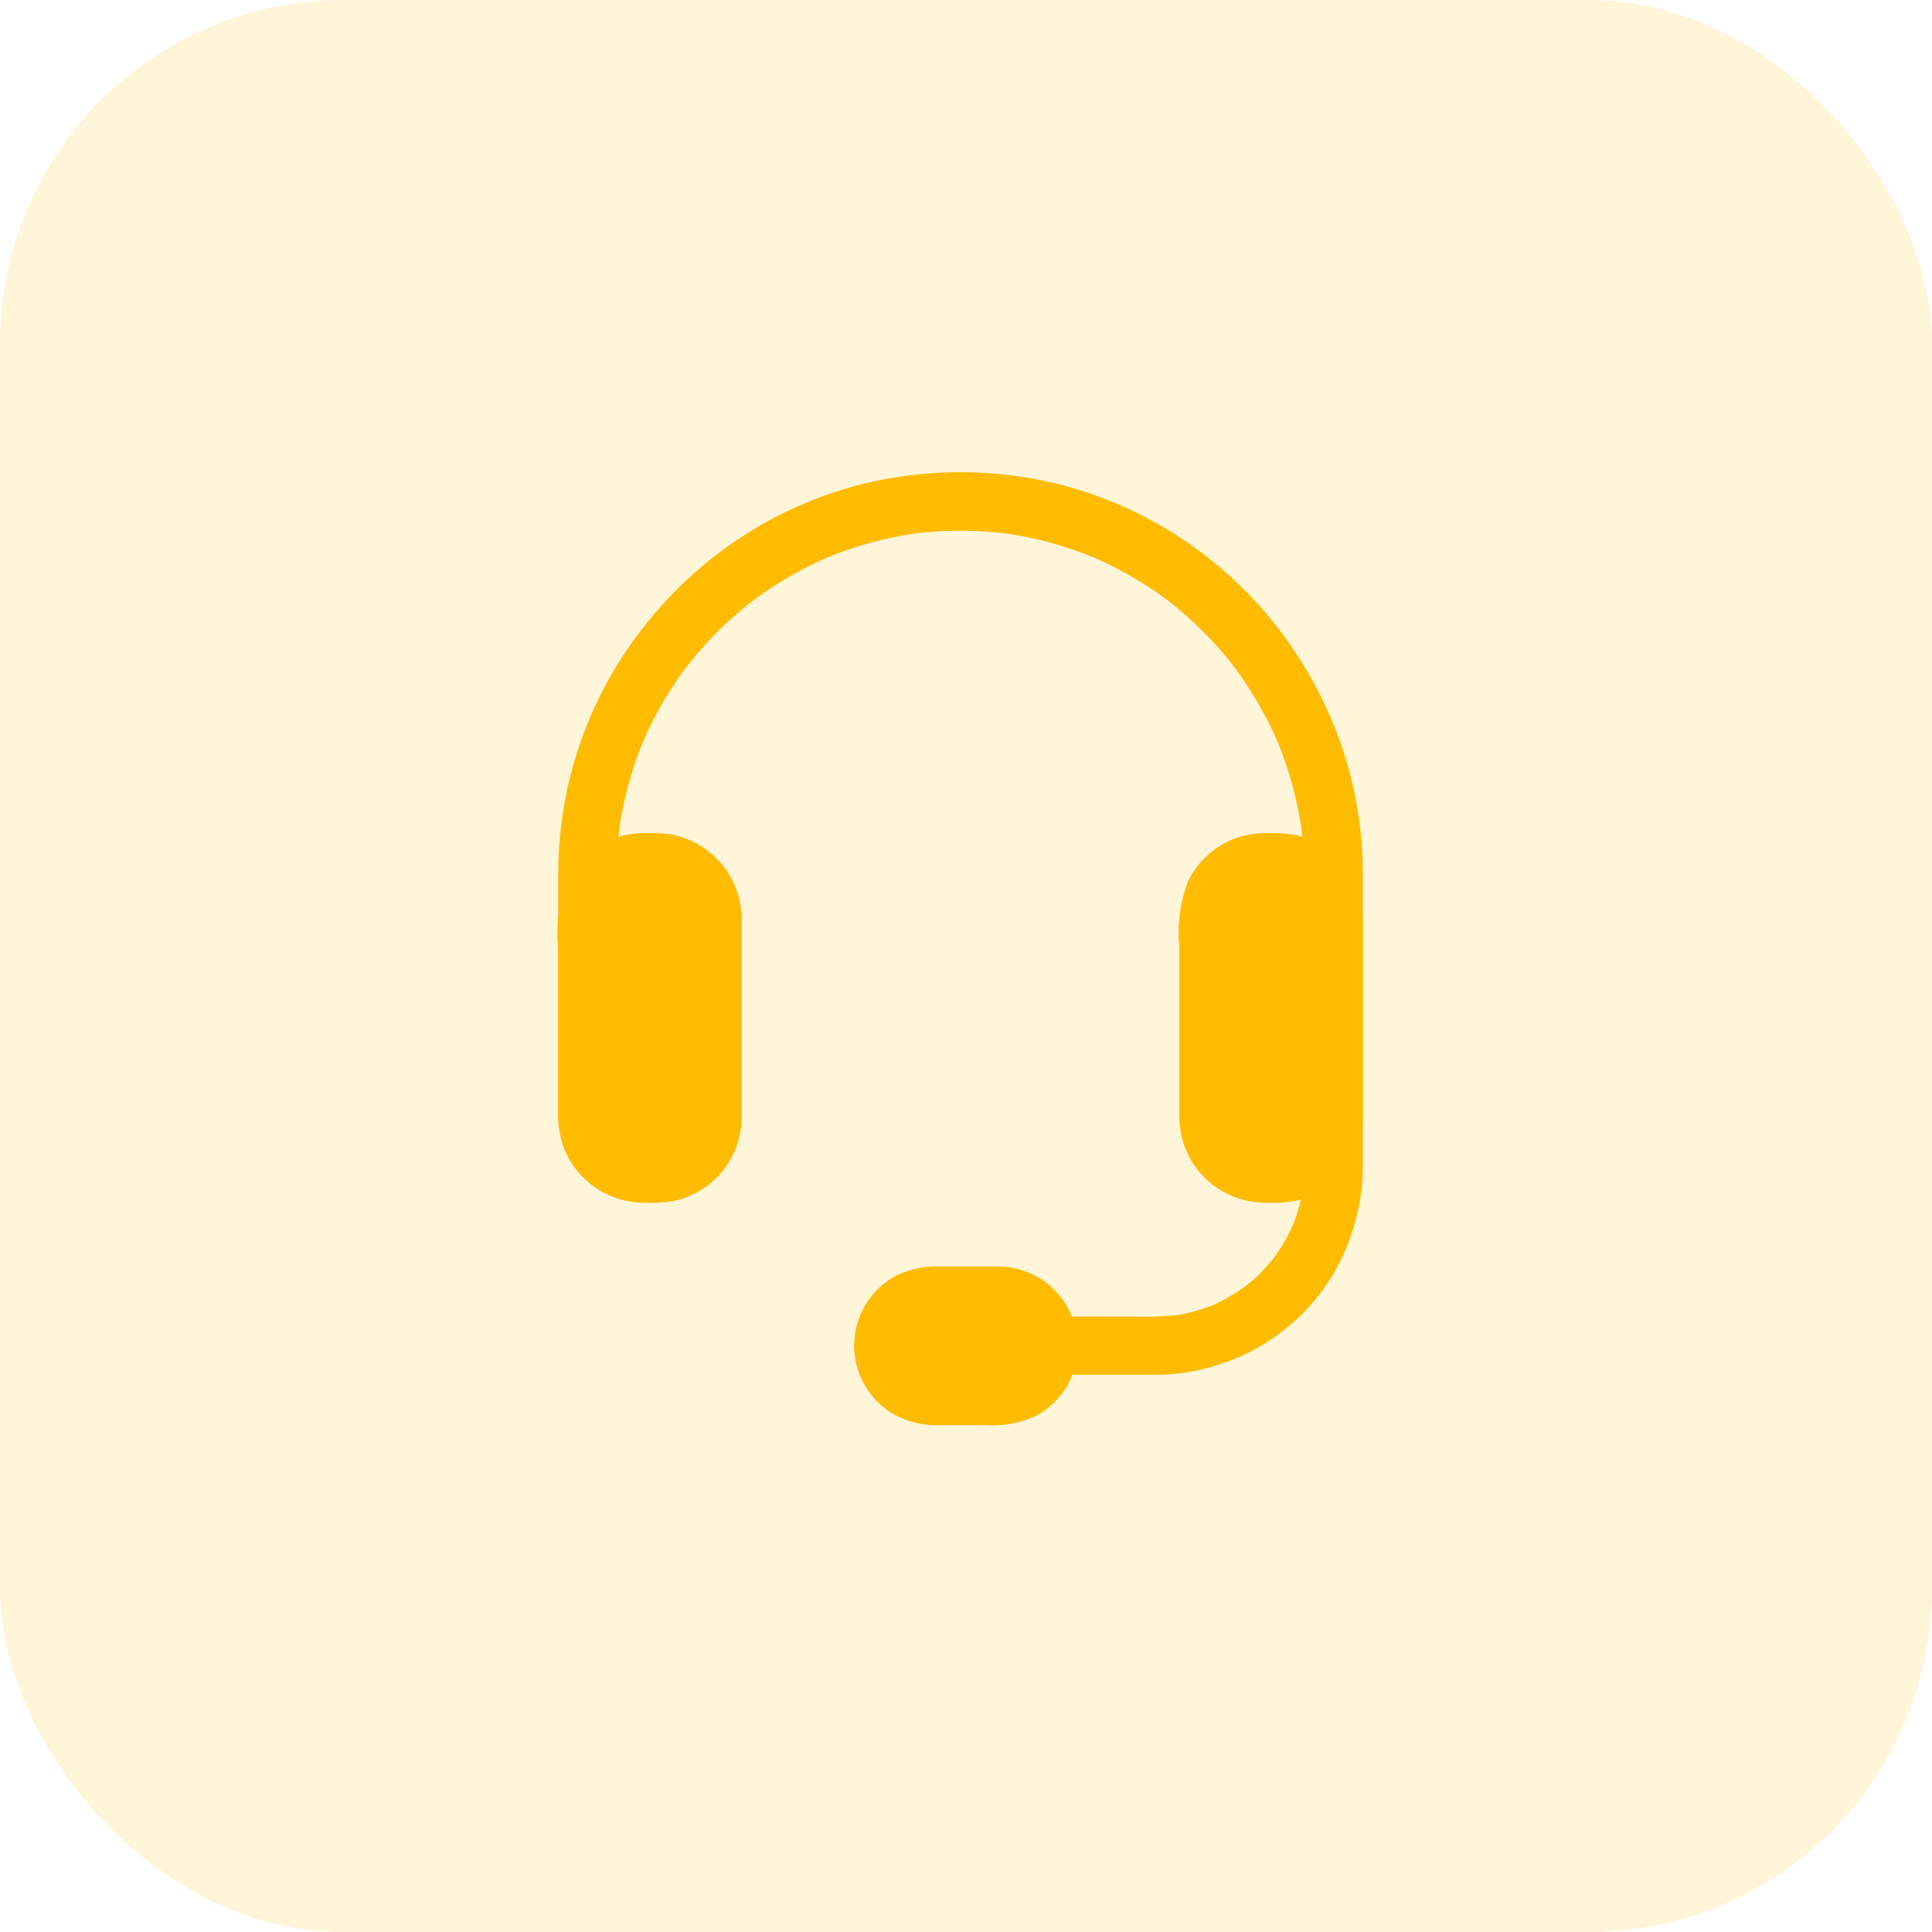 <svg xmlns="http://www.w3.org/2000/svg" width="45" height="45" viewBox="0 0 45 45">
  <g id="ongoing-support-icon" transform="translate(12 13)">
    <rect id="Rectangle_1906" data-name="Rectangle 1906" width="45" height="45" rx="8" transform="translate(-12 -13)" fill="#fb0" opacity="0.15"/>
    <g id="noun_support_2839848" transform="translate(-51.694 -23.033)">
      <g id="Group_4481" data-name="Group 4481" transform="translate(52.695 21.033)">
        <g id="Group_4474" data-name="Group 4474" transform="translate(14.469 8.404)">
          <path id="Path_5388" data-name="Path 5388" d="M749.462,411.354h.3a1.767,1.767,0,0,0,1.762-1.762v-4.629a1.767,1.767,0,0,0-1.762-1.762h-.3a1.767,1.767,0,0,0-1.762,1.762v4.629A1.767,1.767,0,0,0,749.462,411.354Z" transform="translate(-747.472 -402.97)" fill="#fb0"/>
          <g id="Group_4473" data-name="Group 4473">
            <path id="Path_5389" data-name="Path 5389" d="M739.618,401.61a4.617,4.617,0,0,0,.468-.009,1.991,1.991,0,0,0,1.751-1.478,2.589,2.589,0,0,0,.065-.673v-4.419a2.02,2.02,0,0,0-1.575-1.986A3.063,3.063,0,0,0,739.7,393a2.191,2.191,0,0,0-.673.09,2.007,2.007,0,0,0-1.191,1.019,3.39,3.39,0,0,0-.208,1.552V399.5a2.237,2.237,0,0,0,.124.809,2.011,2.011,0,0,0,1.864,1.3.226.226,0,0,0,0-.452,1.555,1.555,0,0,1-1.536-1.557v-1.328c0-1.094-.009-2.185,0-3.278a1.554,1.554,0,0,1,.5-1.136,1.622,1.622,0,0,1,1.136-.4,2.219,2.219,0,0,1,.56.045,1.537,1.537,0,0,1,1.168,1.491c.009,1.073,0,2.144,0,3.217v1.38a1.572,1.572,0,0,1-.28.913,1.535,1.535,0,0,1-1.132.651c-.14.009-.28,0-.42,0A.225.225,0,0,0,739.618,401.61Z" transform="translate(-737.628 -393)" fill="#fb0"/>
          </g>
        </g>
        <g id="Group_4476" data-name="Group 4476" transform="translate(0 8.404)">
          <path id="Path_5390" data-name="Path 5390" d="M109.062,411.354h.3a1.767,1.767,0,0,0,1.762-1.762v-4.629a1.767,1.767,0,0,0-1.762-1.762h-.3a1.767,1.767,0,0,0-1.762,1.762v4.629A1.767,1.767,0,0,0,109.062,411.354Z" transform="translate(-107.072 -402.97)" fill="#fb0"/>
          <g id="Group_4475" data-name="Group 4475">
            <path id="Path_5391" data-name="Path 5391" d="M99.218,401.61a4.617,4.617,0,0,0,.468-.009,1.991,1.991,0,0,0,1.751-1.478,2.591,2.591,0,0,0,.066-.673v-4.419a2.02,2.02,0,0,0-1.575-1.986A3.063,3.063,0,0,0,99.3,393a2.191,2.191,0,0,0-.673.09,2.007,2.007,0,0,0-1.191,1.019,3.39,3.39,0,0,0-.208,1.552V399.5a2.236,2.236,0,0,0,.124.809,2.011,2.011,0,0,0,1.864,1.3.226.226,0,0,0,0-.452,1.555,1.555,0,0,1-1.536-1.557v-1.328c0-1.094-.009-2.185,0-3.278a1.554,1.554,0,0,1,.5-1.136,1.622,1.622,0,0,1,1.136-.4,2.219,2.219,0,0,1,.56.045,1.537,1.537,0,0,1,1.168,1.491c.009,1.073,0,2.144,0,3.217v1.38a1.572,1.572,0,0,1-.28.913,1.535,1.535,0,0,1-1.132.651c-.14.009-.28,0-.42,0A.225.225,0,0,0,99.218,401.61Z" transform="translate(-97.228 -393)" fill="#fb0"/>
          </g>
        </g>
        <g id="Group_4478" data-name="Group 4478" transform="translate(0.002)">
          <g id="Group_4477" data-name="Group 4477">
            <path id="Path_5392" data-name="Path 5392" d="M98.655,36.059V30.718a10.809,10.809,0,0,1,.079-1.48c-.009.061-.016.12-.025.181a8.678,8.678,0,0,1,.605-2.205l-.068.163a8.853,8.853,0,0,1,.605-1.173c.113-.183.23-.359.357-.533.032-.045.066-.088.1-.131l.036-.047c.072-.1-.108.138-.034.043s.136-.172.208-.253a8.748,8.748,0,0,1,.906-.924c.079-.068.158-.136.239-.2.038-.032.077-.063.115-.093s.136-.1-.043.032l.072-.054c.174-.131.355-.258.54-.375a8.8,8.8,0,0,1,1.3-.685l-.163.068a8.679,8.679,0,0,1,2.205-.605l-.181.025a8.707,8.707,0,0,1,2.325,0l-.181-.025a8.678,8.678,0,0,1,2.205.605l-.163-.068a8.852,8.852,0,0,1,1.173.605c.183.113.359.23.533.357.045.032.088.066.131.1l.047.036c.1.072-.138-.108-.043-.034s.172.136.253.208a8.747,8.747,0,0,1,.924.906c.068.079.136.158.2.239.032.038.063.077.093.115s.1.136-.032-.043l.054.072c.131.174.258.355.375.54a8.8,8.8,0,0,1,.685,1.3l-.068-.163a8.678,8.678,0,0,1,.605,2.205c-.009-.061-.016-.12-.025-.181a11.41,11.41,0,0,1,.079,1.521v5.716a10.111,10.111,0,0,1-.038,1.308c.009-.061.016-.12.025-.181a4.279,4.279,0,0,1-.28,1.028l.068-.163a4.2,4.2,0,0,1-.382.709c-.036.054-.075.106-.111.158-.084.117.1-.122.025-.032-.018.023-.036.047-.056.07-.086.1-.174.2-.269.3s-.194.185-.3.269c-.023.018-.045.038-.07.056-.093.075.133-.1.043-.034-.056.041-.113.081-.169.12a4.205,4.205,0,0,1-.709.382l.163-.068a4.251,4.251,0,0,1-1.028.28l.181-.025a8.2,8.2,0,0,1-1.1.038h-1.724a.678.678,0,0,0,0,1.356h1.724c.217,0,.436,0,.653,0a4.949,4.949,0,0,0,1.821-.409,4.773,4.773,0,0,0,2.39-2.28,5.051,5.051,0,0,0,.49-1.792c.014-.167.014-.334.014-.5V30.395a9.22,9.22,0,0,0-.594-3.267,9.647,9.647,0,0,0-1.722-2.881,9.4,9.4,0,0,0-2.481-2.022,9.2,9.2,0,0,0-3.077-1.075,9.621,9.621,0,0,0-3.5.093,9.252,9.252,0,0,0-3,1.236,9.509,9.509,0,0,0-2.413,2.205A9.287,9.287,0,0,0,97.3,30.427V36.05a.686.686,0,0,0,.678.678.676.676,0,0,0,.678-.669Z" transform="translate(-97.3 -21.033)" fill="#fb0"/>
          </g>
        </g>
        <g id="Group_4480" data-name="Group 4480" transform="translate(6.888 18.489)">
          <path id="Path_5393" data-name="Path 5393" d="M426.408,860.405a1.4,1.4,0,0,1-1.4,1.4h-1.518a1.388,1.388,0,0,1-.985-.409A1.4,1.4,0,0,1,423.5,859h1.516a1.412,1.412,0,0,1,1.4,1.405Z" transform="translate(-421.648 -858.557)" fill="#fb0"/>
          <g id="Group_4479" data-name="Group 4479">
            <path id="Path_5394" data-name="Path 5394" d="M406.389,841.248c0,.032,0,.063,0,.095,0,.011,0,.02,0,.032,0,.05,0,.041,0-.029a.681.681,0,0,1-.032.149c0,.014-.034.14-.047.142.007-.018.016-.036.023-.052-.009.018-.016.036-.025.054s-.027.052-.043.079-.029.05-.047.075c0,.009-.011.016-.016.025-.023.032-.023.032,0,0,.007-.007.011-.016.018-.023-.011.016-.025.029-.038.045l-.059.065c-.034.036-.072.068-.108.1-.072.063.066-.036.009-.009-.029.016-.056.038-.086.056s-.086.047-.131.07c-.093.047.1-.032,0,0a.639.639,0,0,0-.07.025c-.054.016-.106.027-.163.038-.088.02.029,0,.029,0s-.111.009-.124.009c-.068,0-.133,0-.2,0h-1.383c-.032,0-.061,0-.093,0s-.025,0,.029,0l-.07-.014a1.619,1.619,0,0,1-.172-.047c-.111-.034.081.045-.023-.007-.025-.014-.052-.025-.077-.041a.75.75,0,0,1-.16-.1c.07.068.025.02.011.007-.034-.032-.068-.061-.1-.095s-.038-.043-.059-.066c-.047-.05.056.088,0,0-.032-.05-.063-.1-.09-.149a.615.615,0,0,1-.045-.095c.038.108,0-.007,0-.023a.682.682,0,0,1-.05-.208c0,.1,0,.036,0,.011s0-.075,0-.111a.579.579,0,0,1,.009-.156.533.533,0,0,1-.009.059.567.567,0,0,1,.011-.061c0-.02.009-.041.014-.059s.016-.059.025-.086.036-.131.018-.059.007-.014.014-.027.027-.052.043-.079.068-.127.081-.124l-.034.045c.011-.016.025-.029.038-.045s.025-.029.038-.043a1.621,1.621,0,0,1,.129-.12c.077-.068-.084.054,0,0,.025-.016.05-.034.075-.047.043-.025.086-.047.131-.07.086-.045-.072.018-.011,0,.023,0,.047-.018.07-.025a1.669,1.669,0,0,1,.176-.043c.1-.023-.106.007,0,0l.061,0,.07,0h1.532c.032,0,.061,0,.093,0,.052,0,.047,0-.011,0l.07.014a.561.561,0,0,1,.2.061c-.061-.047-.041-.02-.011,0a1.258,1.258,0,0,1,.122.066l.072.047c.095.066-.032-.036.032.025s.1.1.147.147c.079.081-.047-.077.014.018.018.029.038.057.056.088s.034.061.05.093.068.095.011.02a.608.608,0,0,1,.061.2c0,.025.043.129.007.023a.548.548,0,0,1,0,.138.452.452,0,0,0,.9,0,1.864,1.864,0,0,0-1.03-1.654,1.95,1.95,0,0,0-.829-.194h-1.3a2.2,2.2,0,0,0-1.1.233,1.848,1.848,0,0,0-.1,3.165,2.092,2.092,0,0,0,1.2.3h1a2.465,2.465,0,0,0,1.193-.219,1.869,1.869,0,0,0,.976-1.629.456.456,0,0,0-.452-.452A.464.464,0,0,0,406.389,841.248Z" transform="translate(-402.08 -839.4)" fill="#fb0"/>
          </g>
        </g>
      </g>
    </g>
  </g>
</svg>

